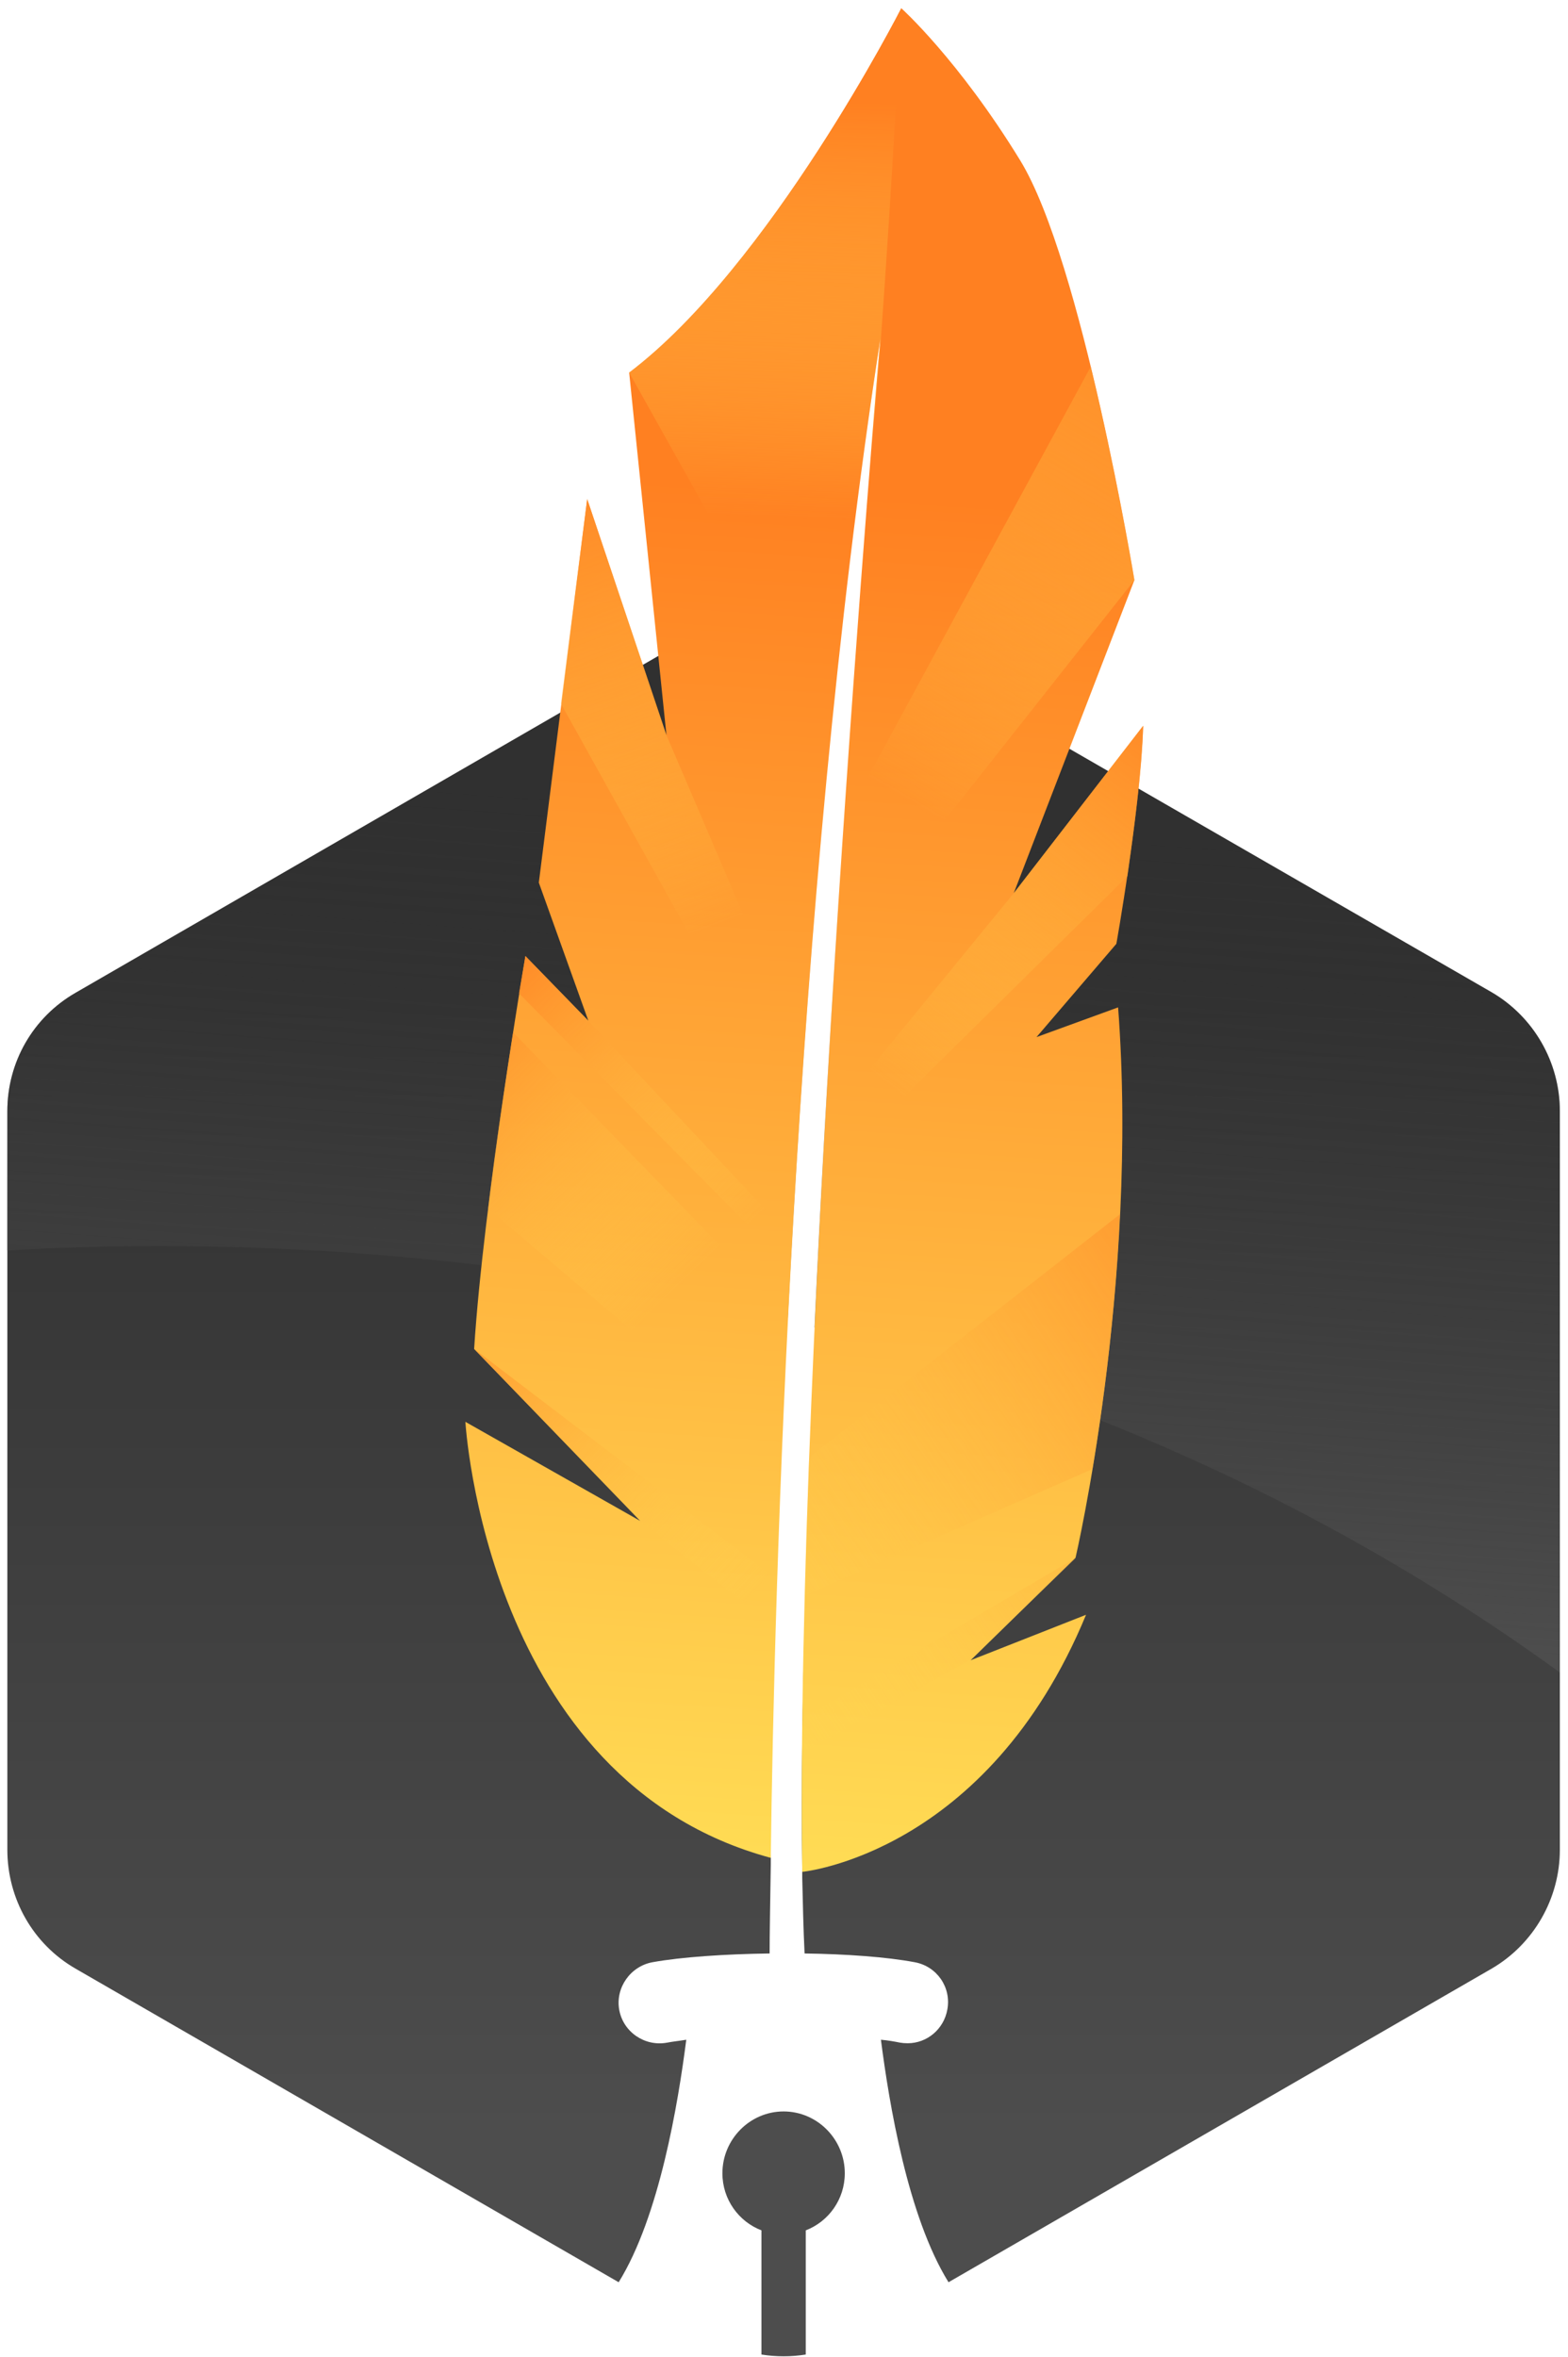 <svg width="171" height="257" viewBox="0 0 171 257" fill="none" xmlns="http://www.w3.org/2000/svg">
<path d="M84.058 202.56C83.549 176.63 85.138 121.782 91.367 67.252C87.045 65.345 82.088 65.599 77.957 67.951L8.237 108.245C3.597 110.914 0.801 115.808 0.801 121.146V201.67C0.801 207.009 3.597 211.966 8.237 214.636L67.47 248.828C71.919 241.647 73.953 229.317 74.842 222.389C74.08 222.516 73.381 222.58 72.745 222.707C70.33 223.152 67.978 221.563 67.534 219.148C67.089 216.733 68.741 214.381 71.156 213.937C74.334 213.365 79.1 213.047 83.931 212.983C83.931 210.886 83.994 207.517 84.058 203.259V202.56ZM162.675 108.181L94.1 68.65C91.43 105.321 86.918 165.571 87.49 204.086V204.785C87.553 207.645 87.617 210.377 87.744 212.983C92.32 213.047 96.705 213.365 99.756 213.937C102.171 214.381 103.76 216.669 103.315 219.085C102.934 221.245 101.091 222.771 98.993 222.771C98.697 222.771 98.421 222.75 98.167 222.707C97.531 222.58 96.832 222.453 96.07 222.389C96.96 229.317 98.993 241.647 103.442 248.828L162.675 214.636C167.251 211.966 170.111 207.009 170.111 201.67V121.146C170.111 115.808 167.251 110.85 162.675 108.181Z" fill="url(#paint0_linear_35_58)"/>
<path style="mix-blend-mode:screen" d="M77.957 67.949L8.237 108.243C3.597 110.913 0.801 115.806 0.801 121.145V136.335C20.122 135.191 51.264 135.508 85.901 143.961C87.109 120.573 88.952 93.816 91.939 67.504C87.49 65.344 82.278 65.471 77.957 67.949ZM162.675 108.243L93.528 68.267C92.002 88.922 90.096 117.077 88.824 144.724C115.2 151.461 143.482 163.028 170.111 182.348V121.145C170.111 115.806 167.315 110.913 162.675 108.243Z" fill="url(#paint1_linear_35_58)"/>
<path d="M85.457 230.207C81.77 230.207 78.783 233.258 78.783 236.944C78.783 239.804 80.563 242.219 83.041 243.172V256.709C84.63 256.964 86.283 256.964 87.872 256.709V243.172C90.35 242.219 92.13 239.804 92.13 236.944C92.13 233.258 89.143 230.207 85.457 230.207Z" fill="url(#paint2_linear_35_58)"/>
<path d="M121.936 109.832L113.038 113.073L121.745 102.904C121.745 102.904 124.351 88.35 124.668 79.135L110.559 97.375L123.715 63.246C123.715 63.246 117.995 28.481 111.258 17.486C104.521 6.491 98.293 0.898 98.293 0.898C98.293 0.898 83.993 28.99 68.613 40.62L72.68 80.151L64.037 54.412L58.762 96.231L64.164 111.293L57.3 104.239C57.3 104.239 52.724 130.996 51.707 147.075L69.82 165.824L50.754 155.019C50.754 155.019 52.978 194.169 84.057 202.558C84.438 173.005 86.408 99.218 96.005 36.934C96.005 36.934 86.662 145.168 87.489 204.084C87.489 204.084 107.636 202.177 118.44 176.056L105.856 181.013L117.296 169.828C117.296 169.828 124.223 140.147 121.936 109.832Z" fill="url(#paint3_linear_35_58)"/>
<path style="mix-blend-mode:multiply" d="M84.758 172.242L51.709 147.074L69.822 165.823L84.567 177.454C84.652 175.759 84.715 174.022 84.758 172.242Z" fill="url(#paint4_linear_35_58)"/>
<path style="mix-blend-mode:multiply" d="M85.965 143.454L55.967 112.566C55.141 117.778 54.061 124.769 53.234 131.76L85.266 158.962C85.457 154.004 85.711 148.793 85.965 143.454Z" fill="url(#paint5_linear_35_58)"/>
<path style="mix-blend-mode:multiply" d="M86.409 134.999L64.165 111.293L57.301 104.238C57.301 104.238 57.046 105.764 56.602 108.306L86.218 138.304C86.261 137.245 86.324 136.143 86.409 134.999Z" fill="url(#paint6_linear_35_58)"/>
<path style="mix-blend-mode:multiply" d="M87.68 115.173L72.681 80.154L64.038 54.414L61.178 76.722L87.108 123.308C87.278 120.638 87.468 117.927 87.68 115.173Z" fill="url(#paint7_linear_35_58)"/>
<path style="mix-blend-mode:multiply" d="M110.56 97.377L89.968 122.545C89.841 124.494 89.735 126.443 89.65 128.392L122.953 95.534C123.652 90.577 124.542 84.094 124.669 79.137L110.56 97.377Z" fill="url(#paint8_linear_35_58)"/>
<path style="mix-blend-mode:multiply" d="M91.049 104.62L123.716 63.245C123.716 63.245 121.809 51.806 118.949 39.984L92.002 89.621C91.684 94.451 91.367 99.472 91.049 104.62Z" fill="url(#paint9_linear_35_58)"/>
<path style="mix-blend-mode:multiply" d="M68.613 40.62L90.603 79.897C92.065 65.407 93.845 50.853 96.005 36.934C96.005 36.934 95.561 42.019 94.862 50.598C95.306 46.467 95.688 42.146 96.005 37.887C97.467 17.486 98.293 0.898 98.293 0.898C98.293 0.898 83.994 28.99 68.613 40.62Z" fill="url(#paint10_linear_35_58)"/>
<path style="mix-blend-mode:multiply" d="M88.251 158.897C88.06 164.045 87.87 169.066 87.743 173.96L119.139 160.168C120.283 153.368 121.617 143.517 122.126 132.395L88.251 158.897ZM87.488 191.056L105.856 180.951L117.359 169.828L87.552 187.37C87.51 188.598 87.488 189.827 87.488 191.056Z" fill="url(#paint11_linear_35_58)"/>
<defs>
<linearGradient id="paint0_linear_35_58" x1="-13.226" y1="232.502" x2="-13.226" y2="108.869" gradientUnits="userSpaceOnUse">
<stop stop-color="#4D4D4D"/>
<stop offset="1" stop-color="#303030"/>
</linearGradient>
<linearGradient id="paint1_linear_35_58" x1="37.734" y1="171.036" x2="44.066" y2="85.262" gradientUnits="userSpaceOnUse">
<stop stop-color="#4D4D4D"/>
<stop offset="1" stop-color="#303030" stop-opacity="0"/>
</linearGradient>
<linearGradient id="paint2_linear_35_58" x1="58.967" y1="232.5" x2="58.967" y2="108.858" gradientUnits="userSpaceOnUse">
<stop stop-color="#4D4D4D"/>
<stop offset="1" stop-color="#303030"/>
</linearGradient>
<linearGradient id="paint3_linear_35_58" x1="-204.037" y1="185.908" x2="-193.756" y2="34.272" gradientUnits="userSpaceOnUse">
<stop stop-color="#FFDD55"/>
<stop offset="1" stop-color="#FF8021"/>
</linearGradient>
<linearGradient id="paint4_linear_35_58" x1="67.291" y1="189.744" x2="28.001" y2="152.865" gradientUnits="userSpaceOnUse">
<stop stop-color="#FFDD55" stop-opacity="0"/>
<stop offset="1" stop-color="#FF8021"/>
</linearGradient>
<linearGradient id="paint5_linear_35_58" x1="45.458" y1="168.053" x2="15.144" y2="136.745" gradientUnits="userSpaceOnUse">
<stop stop-color="#FFDD55" stop-opacity="0"/>
<stop offset="1" stop-color="#FF8021"/>
</linearGradient>
<linearGradient id="paint6_linear_35_58" x1="64.022" y1="150.74" x2="34.471" y2="120.219" gradientUnits="userSpaceOnUse">
<stop stop-color="#FFDD55" stop-opacity="0"/>
<stop offset="1" stop-color="#FF8021"/>
</linearGradient>
<linearGradient id="paint7_linear_35_58" x1="-11.298" y1="134.354" x2="-31.007" y2="81.383" gradientUnits="userSpaceOnUse">
<stop stop-color="#FFDD55" stop-opacity="0"/>
<stop offset="1" stop-color="#FF8021"/>
</linearGradient>
<linearGradient id="paint8_linear_35_58" x1="62.614" y1="92.065" x2="95.962" y2="48.812" gradientUnits="userSpaceOnUse">
<stop stop-color="#FFDD55" stop-opacity="0"/>
<stop offset="1" stop-color="#FF8021"/>
</linearGradient>
<linearGradient id="paint9_linear_35_58" x1="36.836" y1="51.578" x2="70.708" y2="-6.949" gradientUnits="userSpaceOnUse">
<stop stop-color="#FFDD55" stop-opacity="0"/>
<stop offset="1" stop-color="#FF8021"/>
</linearGradient>
<linearGradient id="paint10_linear_35_58" x1="-23.358" y1="52.956" x2="-21.883" y2="7.478" gradientUnits="userSpaceOnUse">
<stop stop-color="#FFDD55" stop-opacity="0"/>
<stop offset="1" stop-color="#FF8021"/>
</linearGradient>
<linearGradient id="paint11_linear_35_58" x1="50.16" y1="135.699" x2="119.152" y2="89.624" gradientUnits="userSpaceOnUse">
<stop stop-color="#FFDD55" stop-opacity="0"/>
<stop offset="1" stop-color="#FF8021"/>
</linearGradient>
</defs>
</svg>
